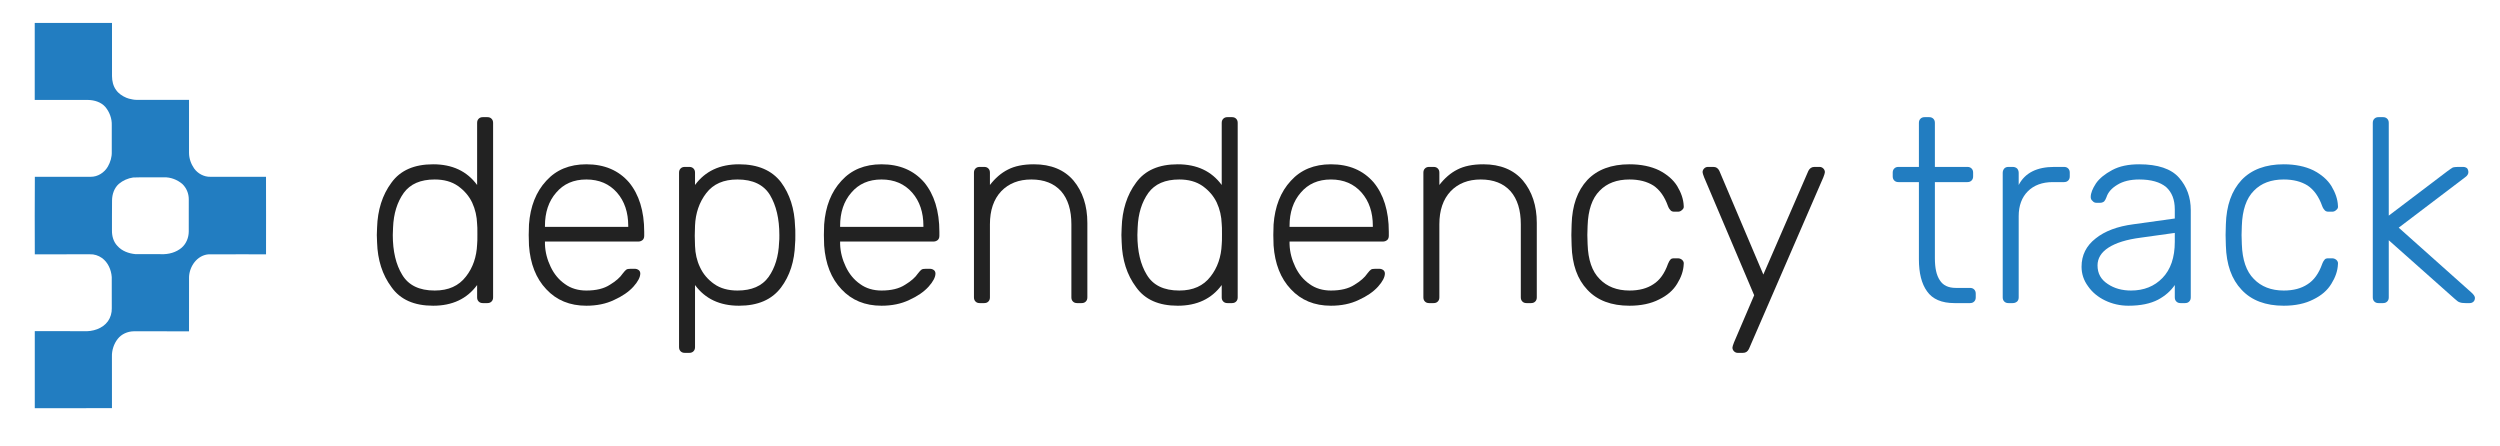 <?xml version="1.0" encoding="UTF-8" standalone="no"?>
<!DOCTYPE svg PUBLIC "-//W3C//DTD SVG 1.1//EN" "http://www.w3.org/Graphics/SVG/1.1/DTD/svg11.dtd">
<svg width="100%" height="100%" viewBox="0 0 2800 500" version="1.1" xmlns="http://www.w3.org/2000/svg"
     xml:space="preserve" xmlns:serif="http://www.serif.com/"
     style="fill-rule:evenodd;clip-rule:evenodd;stroke-linejoin:round;stroke-miterlimit:2;">
    <g id="Black---Blue-Text" serif:id="Black + Blue Text" transform="matrix(1,0,0,1,-1077.84,-81.551)">
        <g transform="matrix(293.333,0,0,293.333,1484.03,421.025)">
            <path d="M0.269,0.01C0.197,0.01 0.144,-0.013 0.11,-0.061C0.075,-0.108 0.057,-0.165 0.055,-0.232L0.054,-0.26L0.055,-0.288C0.057,-0.355 0.075,-0.413 0.11,-0.46C0.144,-0.507 0.197,-0.53 0.269,-0.53C0.342,-0.53 0.398,-0.504 0.437,-0.451L0.437,-0.688C0.437,-0.695 0.439,-0.7 0.443,-0.704C0.447,-0.708 0.452,-0.71 0.459,-0.71L0.476,-0.71C0.483,-0.71 0.488,-0.708 0.492,-0.704C0.496,-0.7 0.498,-0.695 0.498,-0.688L0.498,-0.022C0.498,-0.015 0.496,-0.01 0.492,-0.006C0.488,-0.002 0.483,0 0.476,0L0.459,0C0.452,0 0.447,-0.002 0.443,-0.006C0.439,-0.01 0.437,-0.015 0.437,-0.022L0.437,-0.069C0.398,-0.016 0.342,0.01 0.269,0.01ZM0.275,-0.048C0.328,-0.048 0.367,-0.066 0.394,-0.101C0.421,-0.135 0.435,-0.177 0.437,-0.224C0.438,-0.231 0.438,-0.244 0.438,-0.263C0.438,-0.282 0.438,-0.295 0.437,-0.302C0.436,-0.331 0.43,-0.358 0.418,-0.384C0.406,-0.409 0.388,-0.43 0.364,-0.447C0.34,-0.464 0.31,-0.472 0.275,-0.472C0.221,-0.472 0.182,-0.455 0.157,-0.421C0.132,-0.386 0.118,-0.342 0.116,-0.288L0.115,-0.26C0.115,-0.198 0.127,-0.147 0.151,-0.108C0.175,-0.068 0.216,-0.048 0.275,-0.048Z" style="fill:#222;fill-rule:nonzero;"/>
        </g>
        <g transform="matrix(293.333,0,0,293.333,1654.16,421.025)">
            <path d="M0.274,0.01C0.211,0.01 0.16,-0.011 0.121,-0.053C0.082,-0.094 0.06,-0.15 0.055,-0.22L0.054,-0.26L0.055,-0.3C0.06,-0.369 0.082,-0.425 0.121,-0.467C0.159,-0.509 0.21,-0.53 0.274,-0.53C0.343,-0.53 0.397,-0.507 0.437,-0.461C0.475,-0.415 0.495,-0.352 0.495,-0.272L0.495,-0.257C0.495,-0.25 0.493,-0.245 0.489,-0.241C0.484,-0.237 0.479,-0.235 0.472,-0.235L0.116,-0.235L0.116,-0.225C0.117,-0.194 0.125,-0.165 0.138,-0.138C0.151,-0.111 0.169,-0.089 0.192,-0.073C0.215,-0.056 0.243,-0.048 0.274,-0.048C0.311,-0.048 0.341,-0.055 0.364,-0.07C0.387,-0.084 0.403,-0.098 0.413,-0.113C0.419,-0.121 0.424,-0.126 0.427,-0.128C0.43,-0.13 0.435,-0.131 0.443,-0.131L0.459,-0.131C0.465,-0.131 0.47,-0.129 0.474,-0.126C0.478,-0.123 0.48,-0.118 0.48,-0.113C0.48,-0.099 0.471,-0.082 0.454,-0.063C0.436,-0.043 0.411,-0.026 0.38,-0.012C0.349,0.003 0.313,0.01 0.274,0.01ZM0.434,-0.291L0.434,-0.295C0.434,-0.346 0.42,-0.389 0.391,-0.422C0.362,-0.455 0.323,-0.472 0.274,-0.472C0.225,-0.472 0.187,-0.455 0.159,-0.422C0.13,-0.389 0.116,-0.346 0.116,-0.295L0.116,-0.291L0.434,-0.291Z" style="fill:#222;fill-rule:nonzero;"/>
        </g>
        <g transform="matrix(293.333,0,0,293.333,1814.32,421.025)">
            <path d="M0.104,0.19C0.097,0.19 0.092,0.188 0.088,0.184C0.084,0.18 0.082,0.175 0.082,0.168L0.082,-0.498C0.082,-0.505 0.084,-0.51 0.088,-0.514C0.092,-0.518 0.097,-0.52 0.104,-0.52L0.121,-0.52C0.128,-0.52 0.133,-0.518 0.137,-0.514C0.141,-0.51 0.143,-0.505 0.143,-0.498L0.143,-0.451C0.182,-0.504 0.238,-0.53 0.311,-0.53C0.383,-0.53 0.436,-0.507 0.471,-0.462C0.505,-0.416 0.523,-0.36 0.525,-0.293C0.526,-0.286 0.526,-0.275 0.526,-0.26C0.526,-0.245 0.526,-0.234 0.525,-0.227C0.523,-0.16 0.505,-0.104 0.471,-0.059C0.436,-0.013 0.383,0.01 0.311,0.01C0.238,0.01 0.182,-0.016 0.143,-0.069L0.143,0.168C0.143,0.175 0.141,0.18 0.137,0.184C0.133,0.188 0.128,0.19 0.121,0.19L0.104,0.19ZM0.305,-0.048C0.359,-0.048 0.399,-0.065 0.424,-0.1C0.448,-0.134 0.462,-0.178 0.464,-0.232C0.465,-0.239 0.465,-0.248 0.465,-0.26C0.465,-0.322 0.453,-0.373 0.429,-0.413C0.405,-0.452 0.364,-0.472 0.305,-0.472C0.252,-0.472 0.213,-0.455 0.186,-0.42C0.159,-0.385 0.145,-0.343 0.143,-0.296L0.142,-0.257L0.143,-0.218C0.144,-0.189 0.15,-0.162 0.162,-0.137C0.174,-0.111 0.192,-0.09 0.216,-0.073C0.24,-0.056 0.27,-0.048 0.305,-0.048Z" style="fill:#222;fill-rule:nonzero;"/>
        </g>
        <g transform="matrix(293.333,0,0,293.333,1984.75,421.025)">
            <path d="M0.274,0.01C0.211,0.01 0.16,-0.011 0.121,-0.053C0.082,-0.094 0.06,-0.15 0.055,-0.22L0.054,-0.26L0.055,-0.3C0.06,-0.369 0.082,-0.425 0.121,-0.467C0.159,-0.509 0.21,-0.53 0.274,-0.53C0.343,-0.53 0.397,-0.507 0.437,-0.461C0.475,-0.415 0.495,-0.352 0.495,-0.272L0.495,-0.257C0.495,-0.25 0.493,-0.245 0.489,-0.241C0.484,-0.237 0.479,-0.235 0.472,-0.235L0.116,-0.235L0.116,-0.225C0.117,-0.194 0.125,-0.165 0.138,-0.138C0.151,-0.111 0.169,-0.089 0.192,-0.073C0.215,-0.056 0.243,-0.048 0.274,-0.048C0.311,-0.048 0.341,-0.055 0.364,-0.07C0.387,-0.084 0.403,-0.098 0.413,-0.113C0.419,-0.121 0.424,-0.126 0.427,-0.128C0.43,-0.13 0.435,-0.131 0.443,-0.131L0.459,-0.131C0.465,-0.131 0.47,-0.129 0.474,-0.126C0.478,-0.123 0.48,-0.118 0.48,-0.113C0.48,-0.099 0.471,-0.082 0.454,-0.063C0.436,-0.043 0.411,-0.026 0.38,-0.012C0.349,0.003 0.313,0.01 0.274,0.01ZM0.434,-0.291L0.434,-0.295C0.434,-0.346 0.42,-0.389 0.391,-0.422C0.362,-0.455 0.323,-0.472 0.274,-0.472C0.225,-0.472 0.187,-0.455 0.159,-0.422C0.13,-0.389 0.116,-0.346 0.116,-0.295L0.116,-0.291L0.434,-0.291Z" style="fill:#222;fill-rule:nonzero;"/>
        </g>
        <g transform="matrix(293.333,0,0,293.333,2144.91,421.025)">
            <path d="M0.103,0C0.096,0 0.091,-0.002 0.087,-0.006C0.083,-0.01 0.081,-0.015 0.081,-0.022L0.081,-0.498C0.081,-0.505 0.083,-0.51 0.087,-0.514C0.091,-0.518 0.096,-0.52 0.103,-0.52L0.12,-0.52C0.127,-0.52 0.132,-0.518 0.136,-0.514C0.14,-0.51 0.142,-0.505 0.142,-0.498L0.142,-0.451C0.162,-0.477 0.185,-0.497 0.211,-0.51C0.236,-0.523 0.269,-0.53 0.31,-0.53C0.375,-0.53 0.426,-0.509 0.461,-0.468C0.496,-0.426 0.514,-0.372 0.514,-0.306L0.514,-0.022C0.514,-0.015 0.512,-0.01 0.508,-0.006C0.504,-0.002 0.499,0 0.492,0L0.475,0C0.468,0 0.463,-0.002 0.459,-0.006C0.455,-0.01 0.453,-0.015 0.453,-0.022L0.453,-0.301C0.453,-0.355 0.44,-0.397 0.414,-0.427C0.387,-0.457 0.349,-0.472 0.3,-0.472C0.252,-0.472 0.214,-0.457 0.185,-0.427C0.156,-0.396 0.142,-0.354 0.142,-0.301L0.142,-0.022C0.142,-0.015 0.14,-0.01 0.136,-0.006C0.132,-0.002 0.127,0 0.12,0L0.103,0Z" style="fill:#222;fill-rule:nonzero;"/>
        </g>
        <g transform="matrix(293.333,0,0,293.333,2317.98,421.025)">
            <path d="M0.269,0.01C0.197,0.01 0.144,-0.013 0.11,-0.061C0.075,-0.108 0.057,-0.165 0.055,-0.232L0.054,-0.26L0.055,-0.288C0.057,-0.355 0.075,-0.413 0.11,-0.46C0.144,-0.507 0.197,-0.53 0.269,-0.53C0.342,-0.53 0.398,-0.504 0.437,-0.451L0.437,-0.688C0.437,-0.695 0.439,-0.7 0.443,-0.704C0.447,-0.708 0.452,-0.71 0.459,-0.71L0.476,-0.71C0.483,-0.71 0.488,-0.708 0.492,-0.704C0.496,-0.7 0.498,-0.695 0.498,-0.688L0.498,-0.022C0.498,-0.015 0.496,-0.01 0.492,-0.006C0.488,-0.002 0.483,0 0.476,0L0.459,0C0.452,0 0.447,-0.002 0.443,-0.006C0.439,-0.01 0.437,-0.015 0.437,-0.022L0.437,-0.069C0.398,-0.016 0.342,0.01 0.269,0.01ZM0.275,-0.048C0.328,-0.048 0.367,-0.066 0.394,-0.101C0.421,-0.135 0.435,-0.177 0.437,-0.224C0.438,-0.231 0.438,-0.244 0.438,-0.263C0.438,-0.282 0.438,-0.295 0.437,-0.302C0.436,-0.331 0.43,-0.358 0.418,-0.384C0.406,-0.409 0.388,-0.43 0.364,-0.447C0.34,-0.464 0.31,-0.472 0.275,-0.472C0.221,-0.472 0.182,-0.455 0.157,-0.421C0.132,-0.386 0.118,-0.342 0.116,-0.288L0.115,-0.26C0.115,-0.198 0.127,-0.147 0.151,-0.108C0.175,-0.068 0.216,-0.048 0.275,-0.048Z" style="fill:#222;fill-rule:nonzero;"/>
        </g>
        <g transform="matrix(293.333,0,0,293.333,2488.11,421.025)">
            <path d="M0.274,0.01C0.211,0.01 0.16,-0.011 0.121,-0.053C0.082,-0.094 0.06,-0.15 0.055,-0.22L0.054,-0.26L0.055,-0.3C0.06,-0.369 0.082,-0.425 0.121,-0.467C0.159,-0.509 0.21,-0.53 0.274,-0.53C0.343,-0.53 0.397,-0.507 0.437,-0.461C0.475,-0.415 0.495,-0.352 0.495,-0.272L0.495,-0.257C0.495,-0.25 0.493,-0.245 0.489,-0.241C0.484,-0.237 0.479,-0.235 0.472,-0.235L0.116,-0.235L0.116,-0.225C0.117,-0.194 0.125,-0.165 0.138,-0.138C0.151,-0.111 0.169,-0.089 0.192,-0.073C0.215,-0.056 0.243,-0.048 0.274,-0.048C0.311,-0.048 0.341,-0.055 0.364,-0.07C0.387,-0.084 0.403,-0.098 0.413,-0.113C0.419,-0.121 0.424,-0.126 0.427,-0.128C0.43,-0.13 0.435,-0.131 0.443,-0.131L0.459,-0.131C0.465,-0.131 0.47,-0.129 0.474,-0.126C0.478,-0.123 0.48,-0.118 0.48,-0.113C0.48,-0.099 0.471,-0.082 0.454,-0.063C0.436,-0.043 0.411,-0.026 0.38,-0.012C0.349,0.003 0.313,0.01 0.274,0.01ZM0.434,-0.291L0.434,-0.295C0.434,-0.346 0.42,-0.389 0.391,-0.422C0.362,-0.455 0.323,-0.472 0.274,-0.472C0.225,-0.472 0.187,-0.455 0.159,-0.422C0.13,-0.389 0.116,-0.346 0.116,-0.295L0.116,-0.291L0.434,-0.291Z" style="fill:#222;fill-rule:nonzero;"/>
        </g>
        <g transform="matrix(293.333,0,0,293.333,2648.27,421.025)">
            <path d="M0.103,0C0.096,0 0.091,-0.002 0.087,-0.006C0.083,-0.01 0.081,-0.015 0.081,-0.022L0.081,-0.498C0.081,-0.505 0.083,-0.51 0.087,-0.514C0.091,-0.518 0.096,-0.52 0.103,-0.52L0.12,-0.52C0.127,-0.52 0.132,-0.518 0.136,-0.514C0.14,-0.51 0.142,-0.505 0.142,-0.498L0.142,-0.451C0.162,-0.477 0.185,-0.497 0.211,-0.51C0.236,-0.523 0.269,-0.53 0.31,-0.53C0.375,-0.53 0.426,-0.509 0.461,-0.468C0.496,-0.426 0.514,-0.372 0.514,-0.306L0.514,-0.022C0.514,-0.015 0.512,-0.01 0.508,-0.006C0.504,-0.002 0.499,0 0.492,0L0.475,0C0.468,0 0.463,-0.002 0.459,-0.006C0.455,-0.01 0.453,-0.015 0.453,-0.022L0.453,-0.301C0.453,-0.355 0.44,-0.397 0.414,-0.427C0.387,-0.457 0.349,-0.472 0.3,-0.472C0.252,-0.472 0.214,-0.457 0.185,-0.427C0.156,-0.396 0.142,-0.354 0.142,-0.301L0.142,-0.022C0.142,-0.015 0.14,-0.01 0.136,-0.006C0.132,-0.002 0.127,0 0.12,0L0.103,0Z" style="fill:#222;fill-rule:nonzero;"/>
        </g>
        <g transform="matrix(293.333,0,0,293.333,2821.34,421.025)">
            <path d="M0.278,0.01C0.209,0.01 0.155,-0.01 0.117,-0.051C0.079,-0.091 0.059,-0.147 0.057,-0.22L0.056,-0.26L0.057,-0.3C0.059,-0.373 0.079,-0.429 0.117,-0.47C0.155,-0.51 0.209,-0.53 0.278,-0.53C0.322,-0.53 0.36,-0.522 0.391,-0.507C0.422,-0.491 0.445,-0.471 0.46,-0.447C0.475,-0.422 0.484,-0.397 0.485,-0.371C0.486,-0.365 0.484,-0.36 0.479,-0.356C0.474,-0.351 0.469,-0.349 0.463,-0.349L0.449,-0.349C0.442,-0.349 0.438,-0.351 0.435,-0.354C0.432,-0.357 0.428,-0.362 0.425,-0.37C0.412,-0.407 0.393,-0.433 0.369,-0.449C0.345,-0.464 0.315,-0.472 0.278,-0.472C0.23,-0.472 0.192,-0.458 0.164,-0.429C0.135,-0.4 0.12,-0.355 0.118,-0.295L0.117,-0.26L0.118,-0.225C0.12,-0.165 0.135,-0.121 0.164,-0.092C0.192,-0.063 0.23,-0.048 0.278,-0.048C0.315,-0.048 0.345,-0.056 0.369,-0.072C0.393,-0.087 0.412,-0.113 0.425,-0.15C0.428,-0.158 0.432,-0.164 0.435,-0.167C0.438,-0.17 0.442,-0.171 0.449,-0.171L0.463,-0.171C0.469,-0.171 0.474,-0.169 0.479,-0.165C0.484,-0.16 0.486,-0.155 0.485,-0.149C0.484,-0.123 0.475,-0.098 0.46,-0.074C0.445,-0.049 0.422,-0.029 0.391,-0.014C0.36,0.002 0.322,0.01 0.278,0.01Z" style="fill:#222;fill-rule:nonzero;"/>
        </g>
        <g transform="matrix(293.333,0,0,293.333,2974.46,421.025)">
            <path d="M0.169,0.19C0.164,0.19 0.159,0.188 0.155,0.184C0.151,0.18 0.149,0.175 0.149,0.17C0.149,0.167 0.151,0.16 0.155,0.15L0.232,-0.03L0.041,-0.48C0.037,-0.49 0.035,-0.497 0.035,-0.5C0.035,-0.505 0.037,-0.51 0.041,-0.514C0.045,-0.518 0.05,-0.52 0.055,-0.52L0.076,-0.52C0.087,-0.52 0.094,-0.515 0.099,-0.505L0.267,-0.109L0.439,-0.505C0.444,-0.515 0.452,-0.52 0.462,-0.52L0.482,-0.52C0.487,-0.52 0.492,-0.518 0.496,-0.514C0.5,-0.51 0.502,-0.505 0.502,-0.5C0.502,-0.497 0.5,-0.49 0.496,-0.48L0.212,0.175C0.207,0.185 0.2,0.19 0.189,0.19L0.169,0.19Z" style="fill:#222;fill-rule:nonzero;"/>
        </g>
        <g transform="matrix(293.333,0,0,293.333,3191.82,421.025)">
            <path d="M0.256,0C0.207,0 0.172,-0.015 0.151,-0.045C0.13,-0.074 0.12,-0.115 0.12,-0.167L0.12,-0.462L0.042,-0.462C0.035,-0.462 0.03,-0.464 0.026,-0.468C0.022,-0.472 0.02,-0.477 0.02,-0.484L0.02,-0.498C0.02,-0.505 0.022,-0.51 0.026,-0.514C0.03,-0.518 0.035,-0.52 0.042,-0.52L0.12,-0.52L0.12,-0.688C0.12,-0.695 0.122,-0.7 0.126,-0.704C0.13,-0.708 0.135,-0.71 0.142,-0.71L0.159,-0.71C0.166,-0.71 0.171,-0.708 0.175,-0.704C0.179,-0.7 0.181,-0.695 0.181,-0.688L0.181,-0.52L0.305,-0.52C0.312,-0.52 0.317,-0.518 0.321,-0.514C0.325,-0.51 0.327,-0.505 0.327,-0.498L0.327,-0.484C0.327,-0.477 0.325,-0.472 0.321,-0.468C0.317,-0.464 0.312,-0.462 0.305,-0.462L0.181,-0.462L0.181,-0.171C0.181,-0.134 0.187,-0.106 0.2,-0.087C0.212,-0.068 0.232,-0.058 0.261,-0.058L0.315,-0.058C0.322,-0.058 0.327,-0.056 0.331,-0.052C0.335,-0.048 0.337,-0.043 0.337,-0.036L0.337,-0.022C0.337,-0.015 0.335,-0.01 0.331,-0.006C0.327,-0.002 0.322,0 0.315,0L0.256,0Z" style="fill:#227dc1;fill-rule:nonzero;"/>
        </g>
        <g transform="matrix(293.333,0,0,293.333,3297.12,421.025)">
            <path d="M0.103,0C0.096,0 0.091,-0.002 0.087,-0.006C0.083,-0.01 0.081,-0.015 0.081,-0.022L0.081,-0.497C0.081,-0.504 0.083,-0.509 0.087,-0.514C0.091,-0.518 0.096,-0.52 0.103,-0.52L0.119,-0.52C0.126,-0.52 0.131,-0.518 0.136,-0.514C0.14,-0.509 0.142,-0.504 0.142,-0.497L0.142,-0.451C0.166,-0.497 0.211,-0.52 0.278,-0.52L0.315,-0.52C0.322,-0.52 0.327,-0.518 0.331,-0.514C0.335,-0.51 0.337,-0.505 0.337,-0.498L0.337,-0.484C0.337,-0.477 0.335,-0.472 0.331,-0.468C0.327,-0.464 0.322,-0.462 0.315,-0.462L0.272,-0.462C0.232,-0.462 0.2,-0.45 0.177,-0.427C0.154,-0.404 0.142,-0.372 0.142,-0.332L0.142,-0.022C0.142,-0.015 0.14,-0.01 0.136,-0.006C0.131,-0.002 0.126,0 0.119,0L0.103,0Z" style="fill:#227dc1;fill-rule:nonzero;"/>
        </g>
        <g transform="matrix(293.333,0,0,293.333,3396.86,421.025)">
            <path d="M0.221,0.01C0.189,0.01 0.159,0.003 0.132,-0.01C0.105,-0.023 0.083,-0.041 0.067,-0.064C0.05,-0.087 0.042,-0.112 0.042,-0.139C0.042,-0.183 0.06,-0.219 0.096,-0.247C0.131,-0.275 0.179,-0.293 0.24,-0.301L0.398,-0.323L0.398,-0.358C0.398,-0.395 0.387,-0.423 0.365,-0.443C0.342,-0.462 0.308,-0.472 0.262,-0.472C0.228,-0.472 0.2,-0.465 0.179,-0.452C0.157,-0.439 0.143,-0.423 0.137,-0.404C0.134,-0.396 0.131,-0.391 0.128,-0.388C0.124,-0.385 0.119,-0.383 0.113,-0.383L0.099,-0.383C0.093,-0.383 0.088,-0.385 0.084,-0.39C0.079,-0.394 0.077,-0.399 0.077,-0.405C0.077,-0.42 0.084,-0.437 0.097,-0.457C0.11,-0.476 0.131,-0.493 0.159,-0.508C0.187,-0.523 0.221,-0.53 0.262,-0.53C0.333,-0.53 0.384,-0.513 0.414,-0.479C0.444,-0.445 0.459,-0.404 0.459,-0.355L0.459,-0.022C0.459,-0.015 0.457,-0.01 0.453,-0.006C0.449,-0.002 0.444,0 0.437,0L0.42,0C0.413,0 0.408,-0.002 0.404,-0.006C0.4,-0.01 0.398,-0.015 0.398,-0.022L0.398,-0.069C0.383,-0.047 0.362,-0.028 0.334,-0.013C0.305,0.002 0.268,0.01 0.221,0.01ZM0.231,-0.048C0.28,-0.048 0.32,-0.064 0.351,-0.096C0.382,-0.128 0.398,-0.174 0.398,-0.234L0.398,-0.268L0.269,-0.25C0.214,-0.243 0.173,-0.23 0.145,-0.212C0.117,-0.194 0.103,-0.171 0.103,-0.144C0.103,-0.113 0.116,-0.09 0.142,-0.073C0.167,-0.056 0.197,-0.048 0.231,-0.048Z" style="fill:#227dc1;fill-rule:nonzero;"/>
        </g>
        <g transform="matrix(293.333,0,0,293.333,3554.08,421.025)">
            <path d="M0.278,0.01C0.209,0.01 0.155,-0.01 0.117,-0.051C0.079,-0.091 0.059,-0.147 0.057,-0.22L0.056,-0.26L0.057,-0.3C0.059,-0.373 0.079,-0.429 0.117,-0.47C0.155,-0.51 0.209,-0.53 0.278,-0.53C0.322,-0.53 0.36,-0.522 0.391,-0.507C0.422,-0.491 0.445,-0.471 0.46,-0.447C0.475,-0.422 0.484,-0.397 0.485,-0.371C0.486,-0.365 0.484,-0.36 0.479,-0.356C0.474,-0.351 0.469,-0.349 0.463,-0.349L0.449,-0.349C0.442,-0.349 0.438,-0.351 0.435,-0.354C0.432,-0.357 0.428,-0.362 0.425,-0.37C0.412,-0.407 0.393,-0.433 0.369,-0.449C0.345,-0.464 0.315,-0.472 0.278,-0.472C0.23,-0.472 0.192,-0.458 0.164,-0.429C0.135,-0.4 0.12,-0.355 0.118,-0.295L0.117,-0.26L0.118,-0.225C0.12,-0.165 0.135,-0.121 0.164,-0.092C0.192,-0.063 0.23,-0.048 0.278,-0.048C0.315,-0.048 0.345,-0.056 0.369,-0.072C0.393,-0.087 0.412,-0.113 0.425,-0.15C0.428,-0.158 0.432,-0.164 0.435,-0.167C0.438,-0.17 0.442,-0.171 0.449,-0.171L0.463,-0.171C0.469,-0.171 0.474,-0.169 0.479,-0.165C0.484,-0.16 0.486,-0.155 0.485,-0.149C0.484,-0.123 0.475,-0.098 0.46,-0.074C0.445,-0.049 0.422,-0.029 0.391,-0.014C0.36,0.002 0.322,0.01 0.278,0.01Z" style="fill:#227dc1;fill-rule:nonzero;"/>
        </g>
        <g transform="matrix(293.333,0,0,293.333,3711.31,421.025)">
            <path d="M0.104,0C0.097,0 0.092,-0.002 0.088,-0.006C0.084,-0.01 0.082,-0.015 0.082,-0.022L0.082,-0.688C0.082,-0.695 0.084,-0.7 0.088,-0.704C0.092,-0.708 0.097,-0.71 0.104,-0.71L0.121,-0.71C0.128,-0.71 0.133,-0.708 0.137,-0.704C0.141,-0.7 0.143,-0.695 0.143,-0.688L0.143,-0.334L0.366,-0.503C0.377,-0.511 0.384,-0.516 0.388,-0.518C0.392,-0.519 0.399,-0.52 0.408,-0.52L0.427,-0.52C0.433,-0.52 0.438,-0.518 0.442,-0.515C0.445,-0.511 0.447,-0.506 0.447,-0.5C0.447,-0.493 0.443,-0.486 0.434,-0.48L0.181,-0.288L0.459,-0.04C0.468,-0.032 0.472,-0.025 0.472,-0.02C0.472,-0.014 0.47,-0.009 0.467,-0.006C0.463,-0.002 0.458,0 0.452,0L0.436,0C0.426,0 0.419,-0.001 0.414,-0.003C0.409,-0.004 0.403,-0.009 0.394,-0.017L0.143,-0.24L0.143,-0.022C0.143,-0.015 0.141,-0.01 0.137,-0.006C0.133,-0.002 0.128,0 0.121,0L0.104,0Z" style="fill:#227dc1;fill-rule:nonzero;"/>
        </g>
    </g>
    <g id="Logo" transform="matrix(1,0,0,1,-14.343,-84.71)">
        <path d="M53.25,110.42C82.09,110.43 110.94,110.41 139.78,110.43C139.82,130.3 139.78,150.17 139.79,170.04C139.84,175.5 141.1,181.12 144.4,185.56C147.2,189.57 151.45,192.33 155.89,194.21C156.85,194.52 157.8,194.85 158.76,195.2C161.48,195.72 164.16,196.6 166.96,196.53C186.66,196.52 206.36,196.51 226.05,196.53C226.06,216.36 226.07,236.19 226.04,256.02C226.1,262.2 228.25,268.29 231.75,273.35C235.85,279.14 242.87,282.93 250.02,282.72C270.77,282.72 291.52,282.7 312.27,282.73C312.4,311.66 312.32,340.6 312.3,369.53C290.68,369.58 269.05,369.44 247.43,369.6C234.96,370.89 226.52,383.04 226.07,394.95C226.01,415.22 226.09,435.5 226.04,455.77C205.37,455.77 184.7,455.79 164.04,455.76C157.28,455.89 150.41,458.85 146.21,464.25C141.83,469.81 139.51,476.97 139.7,484.03C139.76,503.31 139.68,522.58 139.74,541.85C110.92,541.85 82.11,541.82 53.3,541.87C53.31,513.11 53.28,484.34 53.3,455.58C71.54,455.67 89.78,455.58 108.01,455.63C118.08,456.24 129.2,452.9 135.29,444.41C138.18,440.24 139.66,435.13 139.54,430.06C139.49,418.37 139.57,406.68 139.5,395C138.91,386.82 135.28,378.44 128.45,373.61C124.58,370.86 119.81,369.32 115.06,369.51C94.48,369.57 73.9,369.49 53.32,369.55C53.28,340.6 53.13,311.64 53.37,282.7C74.22,282.74 95.08,282.71 115.93,282.72C123.85,282.83 131.34,277.97 135.2,271.17C137.97,266.27 139.68,260.65 139.52,254.99C139.49,245 139.49,235.02 139.52,225.04C139.82,217.64 137.07,210.25 132.39,204.56C127.59,199.05 120.12,196.78 113,196.65C93.08,196.71 73.16,196.68 53.24,196.67C53.24,167.92 53.2,139.17 53.25,110.42M163.36,283.52C157.58,284.39 152,286.82 147.52,290.6C142.27,295.2 139.91,302.28 139.83,309.12C139.65,320.41 139.83,331.7 139.74,342.99C139.66,349.14 141.45,355.6 145.81,360.11C150.84,365.87 158.51,368.62 165.95,369.33C175.61,369.43 185.27,369.32 194.94,369.38C203.11,369.72 211.67,367.47 217.93,362.03C223.03,357.54 225.69,350.75 225.75,344.03C225.79,332.01 225.74,320 225.77,307.98C225.83,301.54 223.16,295.05 218.43,290.66C212.77,285.9 205.39,283.07 197.97,283.31C186.43,283.45 174.88,283.06 163.36,283.52Z" style="fill:#227dc1;fill-rule:nonzero;"/>
    </g>
</svg>
